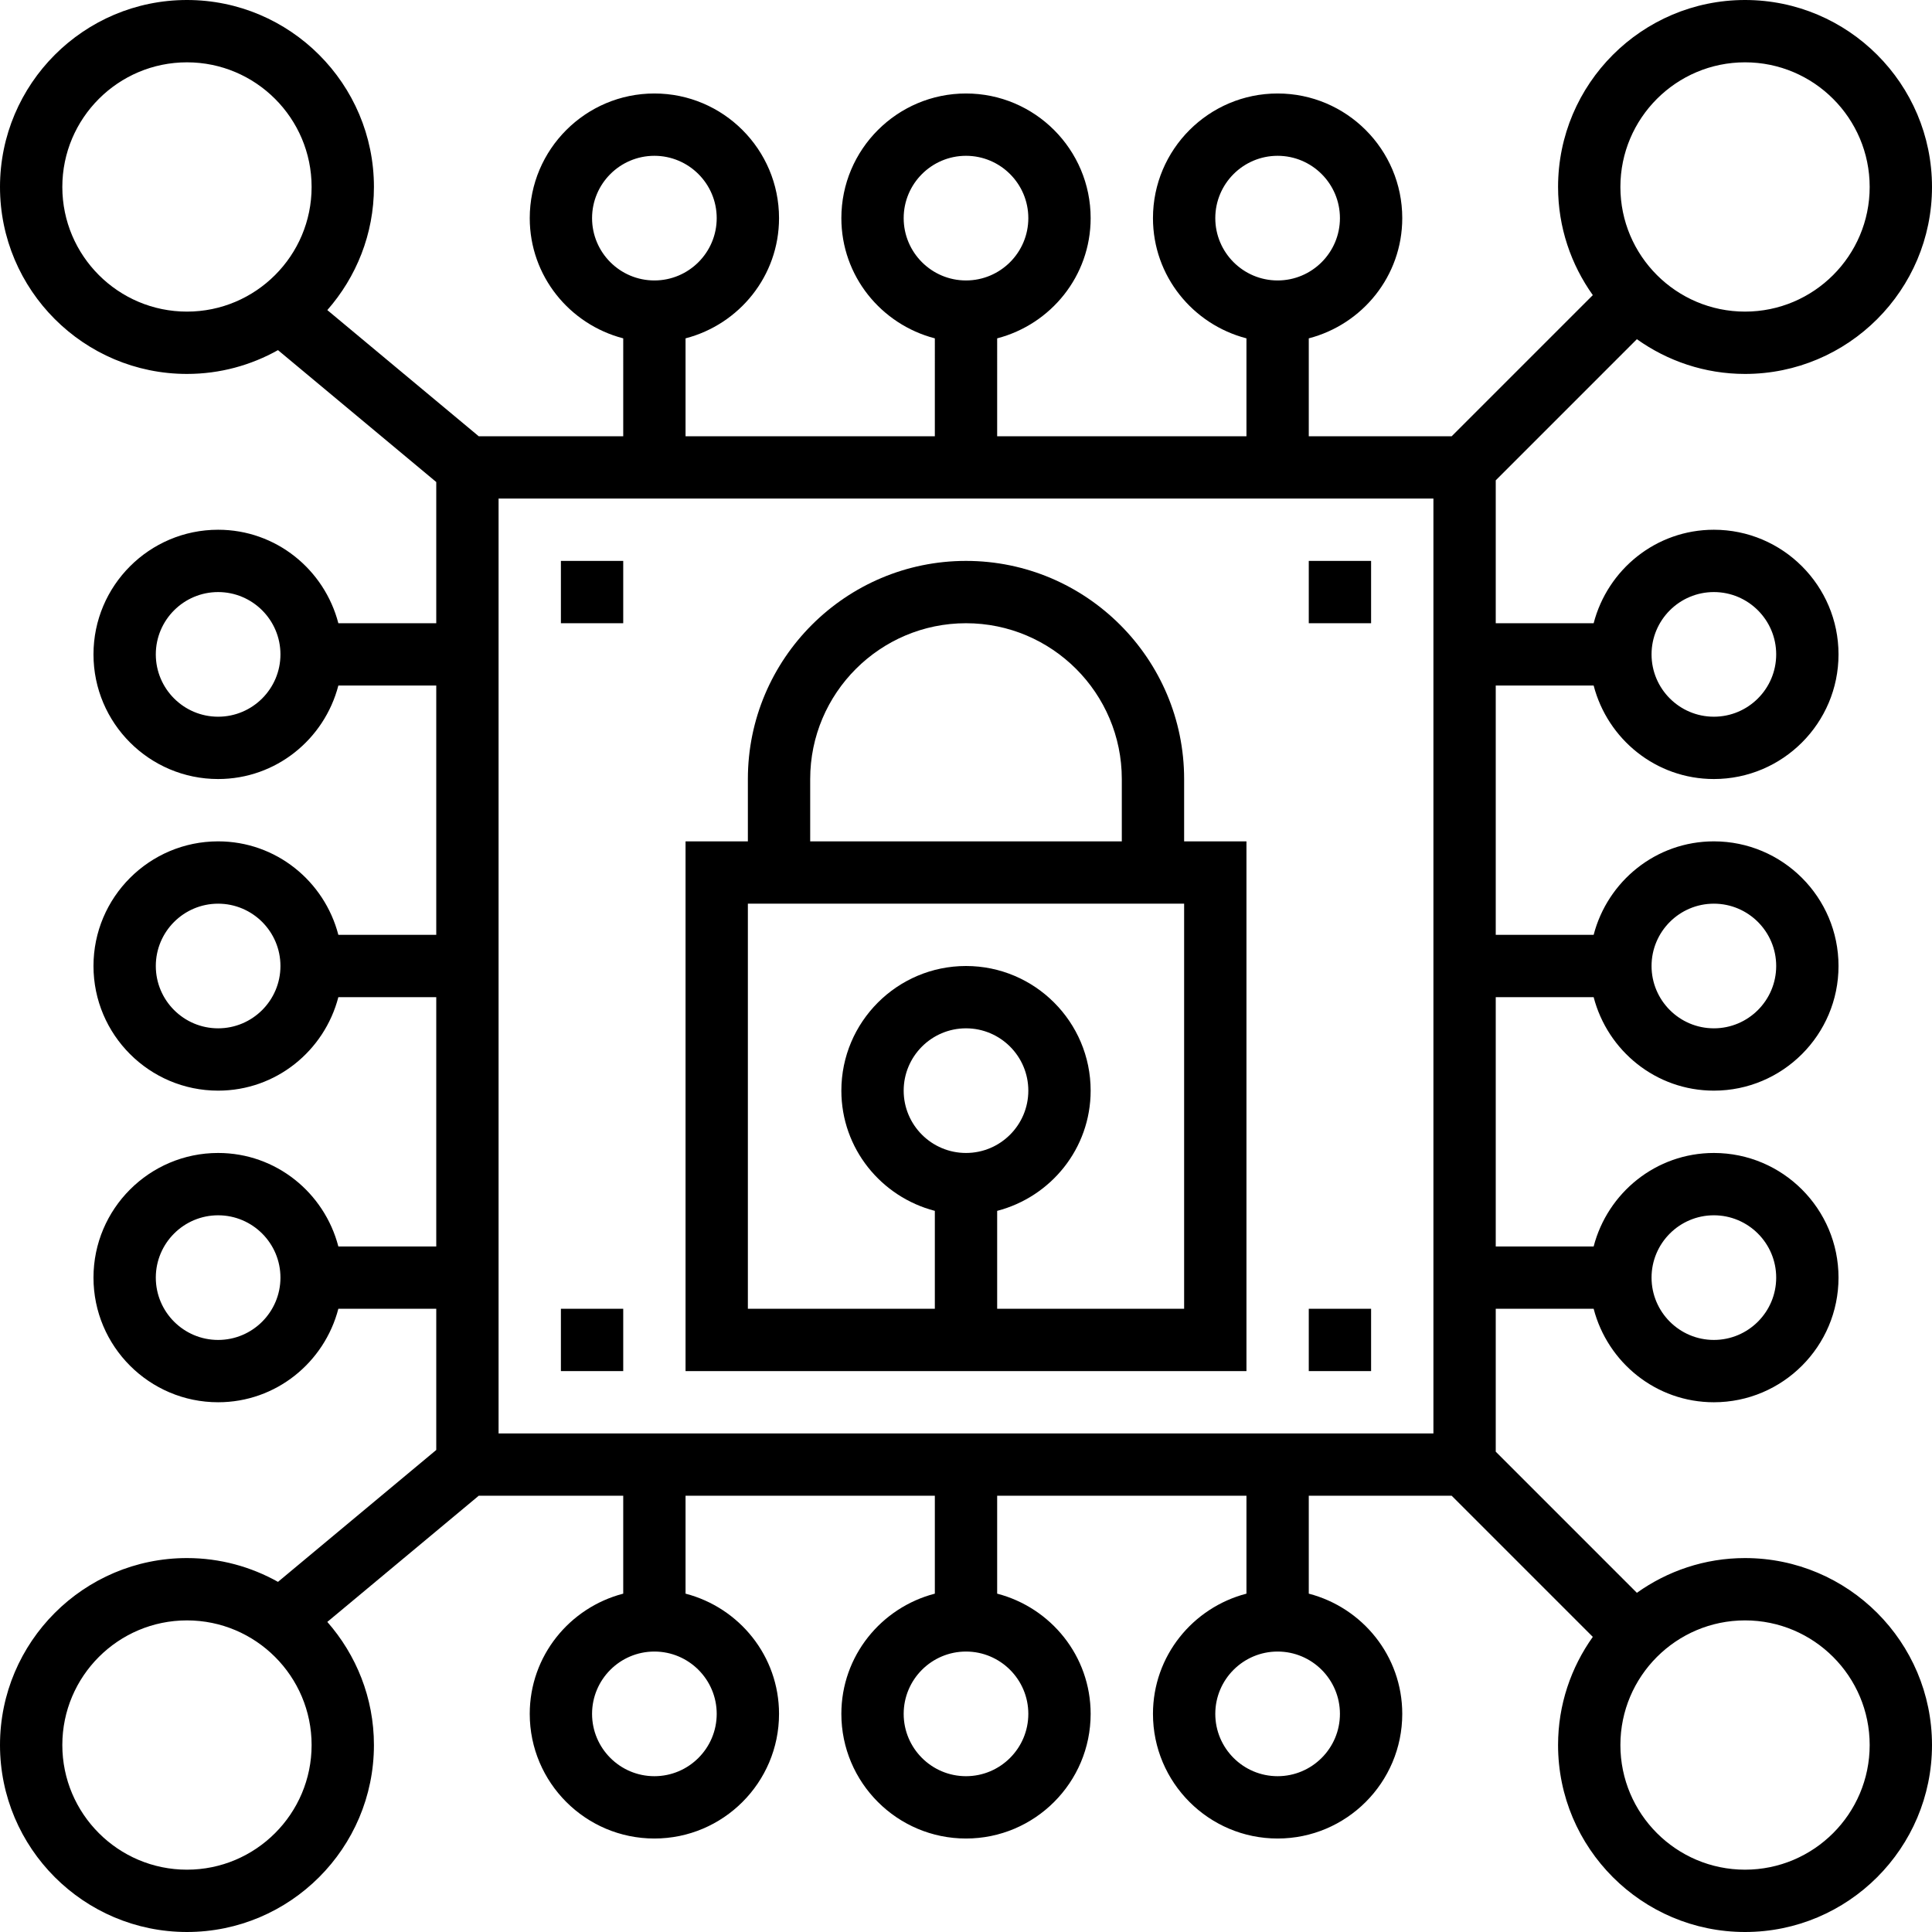 <svg xmlns="http://www.w3.org/2000/svg" viewBox="0 0 496 496"><path d="M336 144h16v16h-16zM144 336h16v16h-16zm192 0h16v16h-16zM144 144h16v16h-16z"/><path d="M448 400c-10.352 0-19.92 3.328-27.768 8.92L384 372.688V336h25.136c3.576 13.768 15.992 24 30.864 24 17.648 0 32-14.352 32-32s-14.352-32-32-32c-14.872 0-27.288 10.232-30.864 24H384v-64h25.136c3.576 13.768 15.992 24 30.864 24 17.648 0 32-14.352 32-32s-14.352-32-32-32c-14.872 0-27.288 10.232-30.864 24H384v-64h25.136c3.576 13.768 15.992 24 30.864 24 17.648 0 32-14.352 32-32s-14.352-32-32-32c-14.872 0-27.288 10.232-30.864 24H384v-36.688l36.232-36.232C428.08 92.672 437.648 96 448 96c26.472 0 48-21.528 48-48S474.472 0 448 0s-48 21.528-48 48c0 10.352 3.328 19.92 8.92 27.768L372.688 112H336V86.864c13.768-3.576 24-15.992 24-30.864 0-17.648-14.352-32-32-32s-32 14.352-32 32c0 14.872 10.232 27.288 24 30.864V112h-64V86.864c13.768-3.576 24-15.992 24-30.864 0-17.648-14.352-32-32-32s-32 14.352-32 32c0 14.872 10.232 27.288 24 30.864V112h-64V86.864c13.768-3.576 24-15.992 24-30.864 0-17.648-14.352-32-32-32s-32 14.352-32 32c0 14.872 10.232 27.288 24 30.864V112h-37.096L84.032 79.608C91.456 71.152 96 60.112 96 48 96 21.528 74.472 0 48 0S0 21.528 0 48s21.528 48 48 48c8.48 0 16.44-2.232 23.368-6.112L112 123.752V160H86.864C83.288 146.232 70.872 136 56 136c-17.648 0-32 14.352-32 32s14.352 32 32 32c14.872 0 27.288-10.232 30.864-24H112v64H86.864C83.288 226.232 70.872 216 56 216c-17.648 0-32 14.352-32 32s14.352 32 32 32c14.872 0 27.288-10.232 30.864-24H112v64H86.864C83.288 306.232 70.872 296 56 296c-17.648 0-32 14.352-32 32s14.352 32 32 32c14.872 0 27.288-10.232 30.864-24H112v36.248l-40.632 33.864C64.44 402.232 56.48 400 48 400c-26.472 0-48 21.528-48 48s21.528 48 48 48 48-21.528 48-48c0-12.112-4.544-23.152-11.968-31.608L122.904 384H160v25.136c-13.768 3.576-24 15.992-24 30.864 0 17.648 14.352 32 32 32s32-14.352 32-32c0-14.872-10.232-27.288-24-30.864V384h64v25.136c-13.768 3.576-24 15.992-24 30.864 0 17.648 14.352 32 32 32s32-14.352 32-32c0-14.872-10.232-27.288-24-30.864V384h64v25.136c-13.768 3.576-24 15.992-24 30.864 0 17.648 14.352 32 32 32s32-14.352 32-32c0-14.872-10.232-27.288-24-30.864V384h36.688l36.232 36.232C403.328 428.08 400 437.648 400 448c0 26.472 21.528 48 48 48s48-21.528 48-48-21.528-48-48-48zm-8-88c8.824 0 16 7.176 16 16s-7.176 16-16 16-16-7.176-16-16 7.176-16 16-16zm0-80c8.824 0 16 7.176 16 16s-7.176 16-16 16-16-7.176-16-16 7.176-16 16-16zm0-80c8.824 0 16 7.176 16 16s-7.176 16-16 16-16-7.176-16-16 7.176-16 16-16zm8-136c17.648 0 32 14.352 32 32s-14.352 32-32 32-32-14.352-32-32 14.352-32 32-32zM48 80c-17.648 0-32-14.352-32-32s14.352-32 32-32 32 14.352 32 32-14.352 32-32 32zm8 104c-8.824 0-16-7.176-16-16s7.176-16 16-16 16 7.176 16 16-7.176 16-16 16zm0 80c-8.824 0-16-7.176-16-16s7.176-16 16-16 16 7.176 16 16-7.176 16-16 16zm0 80c-8.824 0-16-7.176-16-16s7.176-16 16-16 16 7.176 16 16-7.176 16-16 16zm-8 136c-17.648 0-32-14.352-32-32s14.352-32 32-32 32 14.352 32 32-14.352 32-32 32zM312 56c0-8.824 7.176-16 16-16s16 7.176 16 16-7.176 16-16 16-16-7.176-16-16zm-80 0c0-8.824 7.176-16 16-16s16 7.176 16 16-7.176 16-16 16-16-7.176-16-16zm-80 0c0-8.824 7.176-16 16-16s16 7.176 16 16-7.176 16-16 16-16-7.176-16-16zm32 384c0 8.824-7.176 16-16 16s-16-7.176-16-16 7.176-16 16-16 16 7.176 16 16zm80 0c0 8.824-7.176 16-16 16s-16-7.176-16-16 7.176-16 16-16 16 7.176 16 16zm80 0c0 8.824-7.176 16-16 16s-16-7.176-16-16 7.176-16 16-16 16 7.176 16 16zm24-72H128V128h240v240zm80 112c-17.648 0-32-14.352-32-32s14.352-32 32-32 32 14.352 32 32-14.352 32-32 32z"/><path d="M320 216h-16v-16c0-30.872-25.128-56-56-56s-56 25.128-56 56v16h-16v136h144V216zm-112-16c0-22.056 17.944-40 40-40s40 17.944 40 40v16h-80v-16zm96 136h-48v-25.136c13.768-3.576 24-15.992 24-30.864 0-17.648-14.352-32-32-32s-32 14.352-32 32c0 14.872 10.232 27.288 24 30.864V336h-48V232h112v104zm-56-40c-8.824 0-16-7.176-16-16s7.176-16 16-16 16 7.176 16 16-7.176 16-16 16z"/></svg>